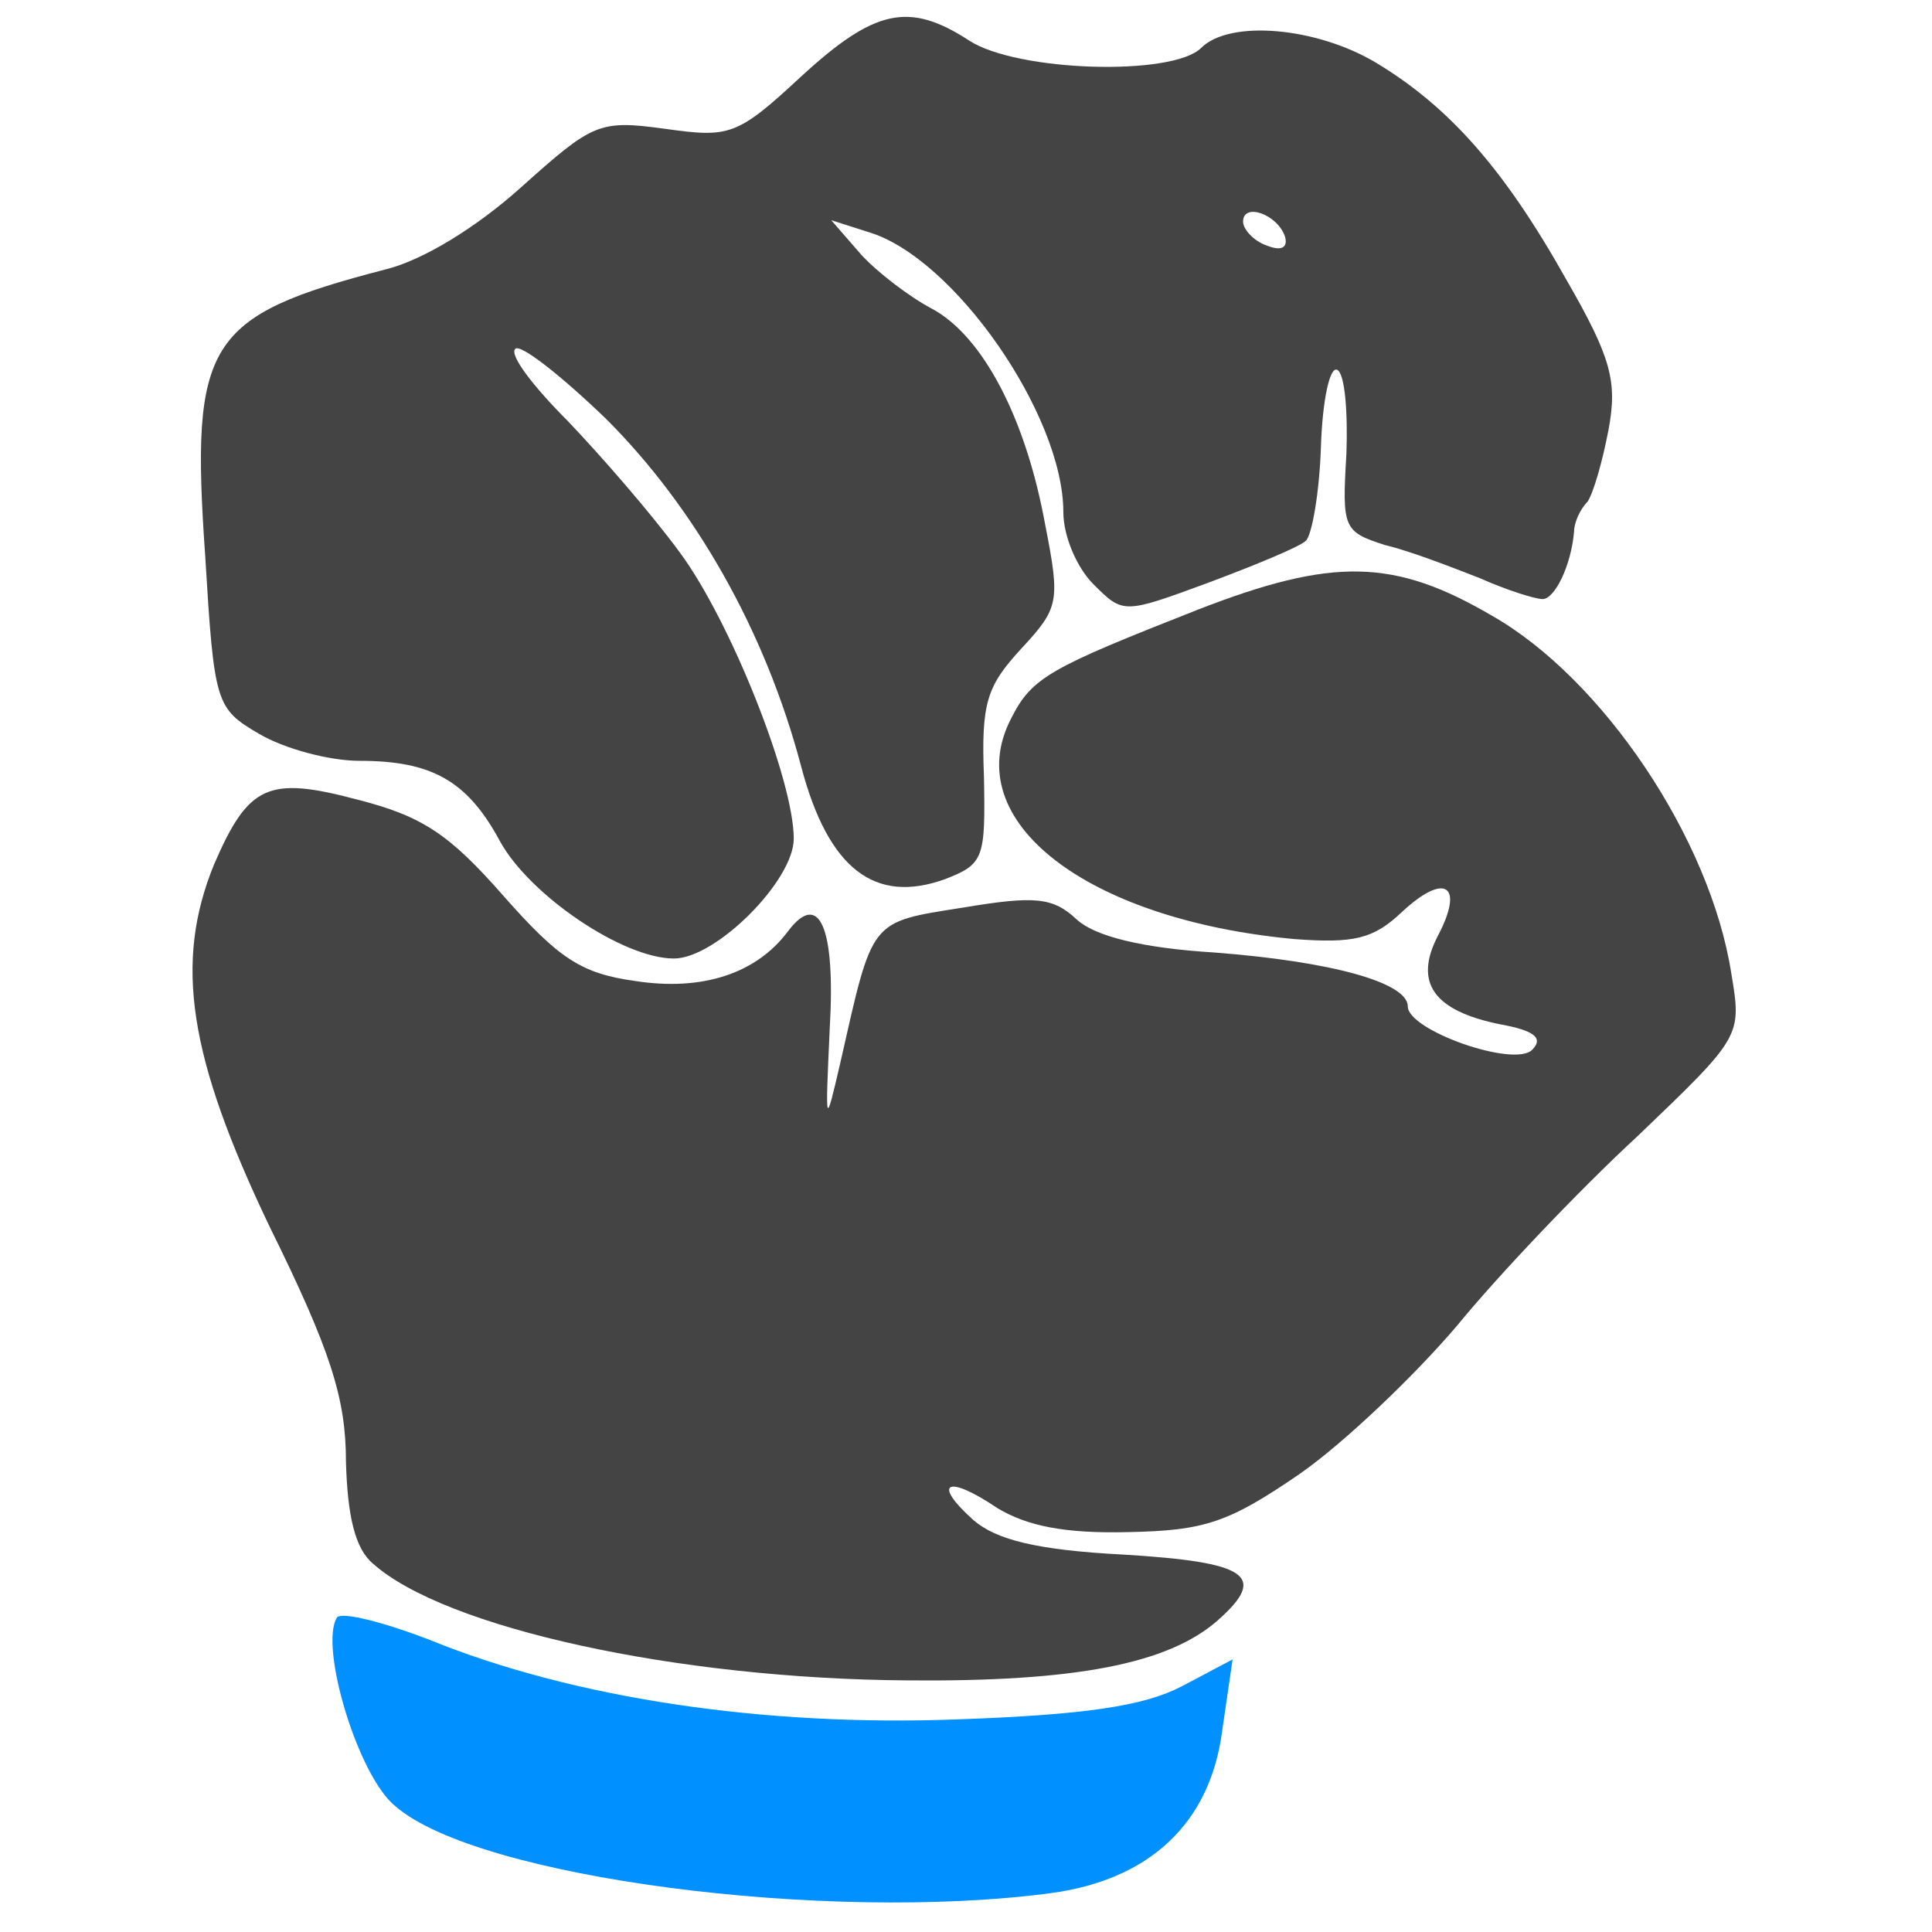 <?xml version="1.0" encoding="UTF-8" standalone="no"?>
<svg
   version="1.0"
   width="129pt"
   height="129pt"
   viewBox="0 0 129 129"
   preserveAspectRatio="xMidYMid meet"
   id="svg12"
   sodipodi:docname="belligerent.svg"
   inkscape:version="1.1 (ce6663b3b7, 2021-05-25)"
   xmlns:inkscape="http://www.inkscape.org/namespaces/inkscape"
   xmlns:sodipodi="http://sodipodi.sourceforge.net/DTD/sodipodi-0.dtd"
   xmlns="http://www.w3.org/2000/svg"
   xmlns:svg="http://www.w3.org/2000/svg">
  <defs
     id="defs16" />
  <sodipodi:namedview
     id="namedview14"
     pagecolor="#ffffff"
     bordercolor="#666666"
     borderopacity="1.0"
     inkscape:pageshadow="2"
     inkscape:pageopacity="0.0"
     inkscape:pagecheckerboard="0"
     inkscape:document-units="pt"
     showgrid="false"
     inkscape:zoom="5.0755814"
     inkscape:cx="86"
     inkscape:cy="86"
     inkscape:window-width="2488"
     inkscape:window-height="1376"
     inkscape:window-x="2632"
     inkscape:window-y="27"
     inkscape:window-maximized="1"
     inkscape:current-layer="svg12" />
  <g
     transform="translate(0,129) scale(0.1,-0.1)"
     fill="#444444"
     stroke="none"
     id="g10">
    <path
       d="M535 1239 c-43 -40 -48 -41 -91 -35 -44 6 -48 4 -96 -39 -30 -27 -66 -49 -91 -55 -119 -31 -130 -48 -120 -191 6 -99 7 -102 36 -119 17 -10 47 -18 67 -18 48 0 72 -13 94 -54 20 -36 82 -78 116 -78 28 0 80 52 80 80 0 39 -42 145 -76 191 -19 26 -53 65 -75 88 -23 23 -39 44 -35 48 3 4 31 -18 61 -47 59 -59 106 -141 130 -232 18 -68 49 -92 96 -75 26 10 27 14 26 68 -2 50 2 61 25 86 25 27 26 31 16 82 -13 72 -42 127 -76 145 -15 8 -36 24 -47 36 l-20 23 25 -8 c57 -17 130 -122 130 -187 0 -16 9 -37 20 -48 20 -20 20 -20 77 1 32 12 61 24 65 28 4 4 9 32 10 63 1 31 6 54 11 51 5 -3 7 -28 6 -56 -3 -50 -2 -52 26 -61 17 -4 45 -15 63 -22 18 -8 37 -14 42 -14 8 0 19 22 21 45 0 6 4 15 9 20 4 6 10 27 14 48 6 32 2 48 -28 100 -42 75 -79 116 -127 145 -40 24 -98 29 -117 10 -19 -19 -123 -16 -155 5 -40 26 -63 21 -112 -24z m323 -107 c2 -7 -2 -10 -12 -6 -9 3 -16 11 -16 16 0 13 23 5 28 -10z"
       id="path4"
       style="fill:#444444;fill-opacity:1" />
    <path
       d="M800 883 c-99 -39 -111 -45 -125 -73 -35 -68 50 -134 189 -147 40 -3 53 0 72 18 29 27 42 18 24 -16 -16 -31 -3 -50 42 -59 22 -4 29 -9 21 -17 -12 -12 -83 13 -83 29 0 16 -51 30 -129 36 -49 3 -80 11 -92 22 -16 15 -28 16 -76 8 -63 -10 -60 -7 -82 -104 -10 -43 -10 -43 -7 23 4 68 -7 93 -28 65 -21 -28 -57 -40 -102 -33 -36 5 -51 15 -88 57 -36 41 -54 53 -97 64 -60 16 -73 10 -96 -43 -27 -66 -17 -129 37 -242 41 -83 51 -115 51 -157 1 -36 6 -58 18 -68 48 -43 203 -77 357 -78 112 -1 174 11 207 40 34 30 20 39 -63 44 -58 3 -85 10 -100 23 -28 25 -18 31 16 8 20 -12 45 -17 87 -16 51 1 67 6 115 39 30 21 77 66 105 99 27 33 81 90 120 126 70 67 70 67 63 109 -14 90 -86 197 -160 239 -65 38 -106 39 -196 4z"
       id="path6" />
    <path
       d="M225 210 c-12 -19 14 -106 39 -126 55 -48 288 -78 438 -58 66 9 106 47 114 108 l7 48 -34 -18 c-25 -13 -64 -19 -149 -22 -130 -5 -257 14 -353 53 -31 12 -59 19 -62 15z"
       id="path8"
       style="fill:#0090ff;fill-opacity:1" />
  </g>
</svg>
